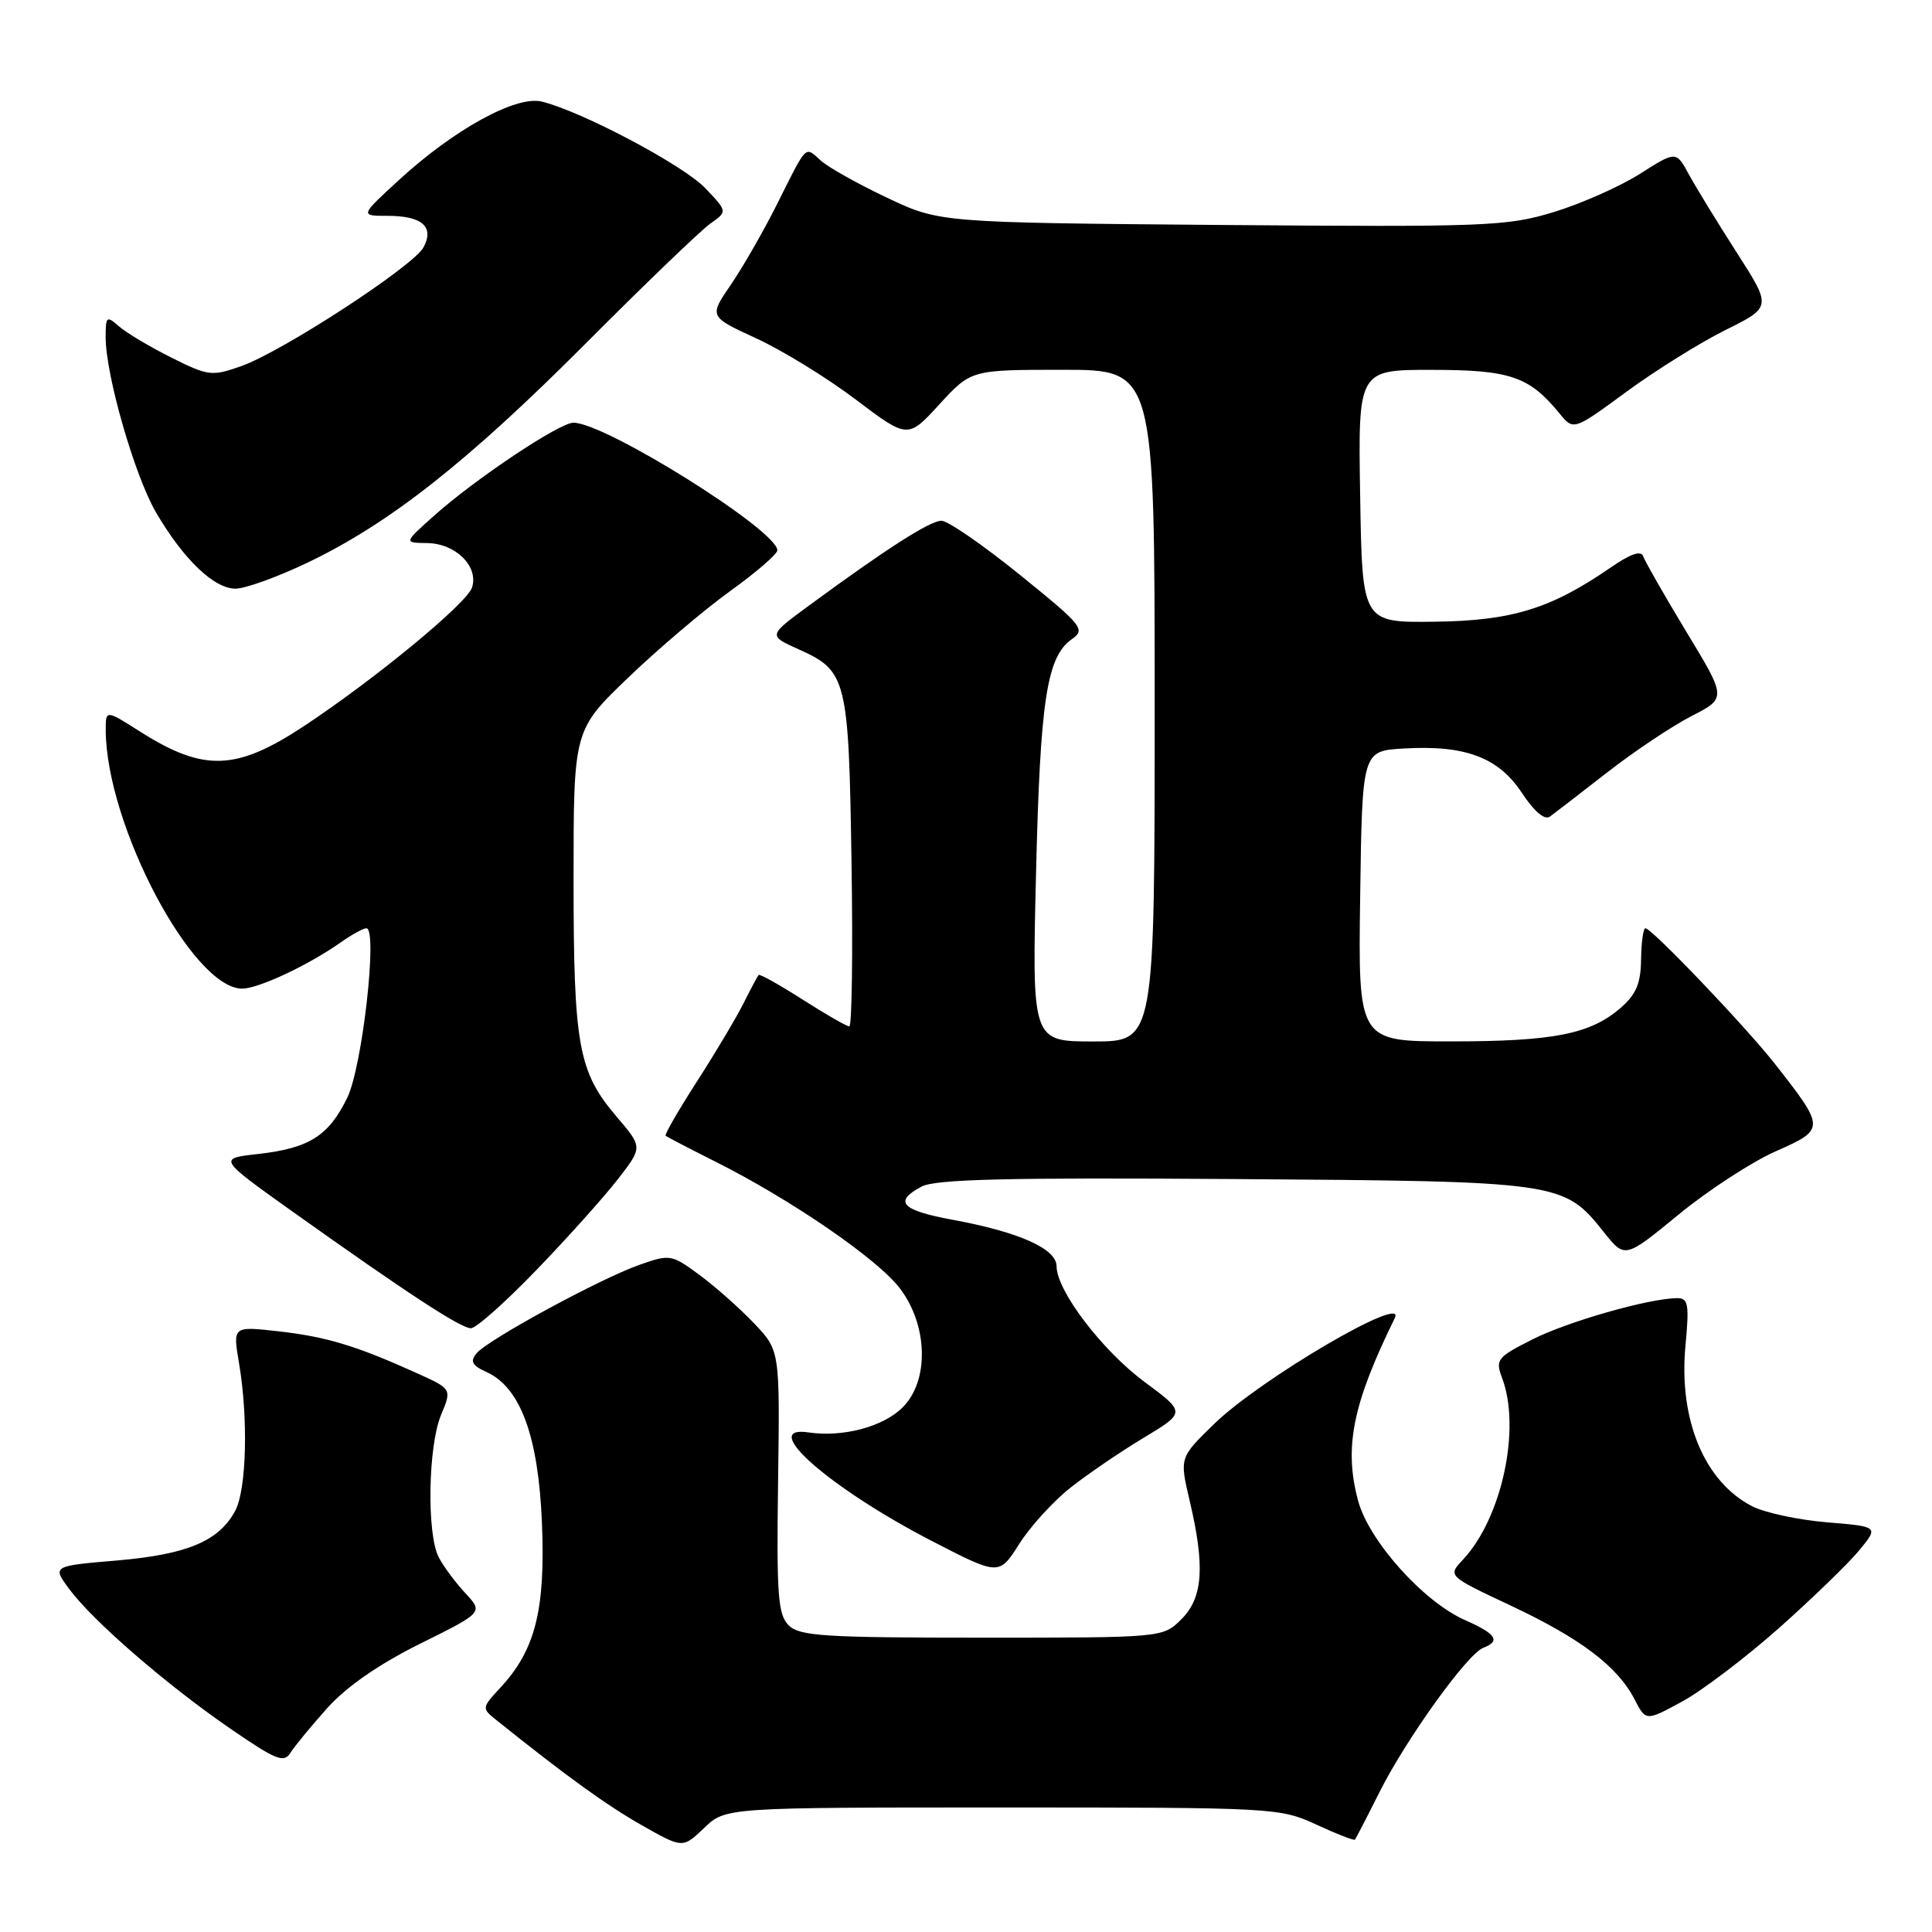 <?xml version="1.0" encoding="UTF-8" standalone="no"?>
<!DOCTYPE svg PUBLIC "-//W3C//DTD SVG 1.1//EN" "http://www.w3.org/Graphics/SVG/1.1/DTD/svg11.dtd" >
<svg xmlns="http://www.w3.org/2000/svg" xmlns:xlink="http://www.w3.org/1999/xlink" version="1.1" viewBox="0 0 256 256">
 <g >
 <path fill="currentColor"
d=" M 132.82 239.50 C 168.80 239.50 169.59 239.54 174.40 241.76 C 177.10 243.01 179.41 243.91 179.54 243.76 C 179.66 243.62 181.12 240.80 182.77 237.50 C 186.31 230.45 194.42 219.16 196.53 218.35 C 198.88 217.45 198.27 216.50 194.12 214.67 C 188.61 212.24 181.40 204.19 179.96 198.87 C 178.06 191.82 179.21 186.07 184.82 174.65 C 186.44 171.33 167.01 182.72 160.90 188.66 C 156.29 193.14 156.29 193.14 157.63 198.82 C 159.69 207.57 159.41 211.68 156.55 214.55 C 154.09 217.00 154.09 217.00 130.12 217.00 C 109.21 217.00 105.93 216.79 104.50 215.36 C 103.08 213.94 102.89 211.33 103.10 196.33 C 103.34 178.94 103.34 178.94 99.92 175.35 C 98.04 173.37 94.79 170.49 92.69 168.94 C 88.99 166.21 88.77 166.17 84.75 167.59 C 79.52 169.43 64.66 177.50 63.15 179.32 C 62.26 180.39 62.54 180.93 64.47 181.80 C 68.97 183.86 71.34 190.31 71.81 201.80 C 72.28 213.28 70.94 218.62 66.35 223.57 C 63.82 226.30 63.81 226.35 65.77 227.92 C 75.08 235.38 80.30 239.15 84.98 241.82 C 90.46 244.93 90.46 244.93 93.30 242.22 C 96.13 239.50 96.13 239.50 132.82 239.50 Z  M 43.40 226.29 C 45.93 223.48 50.26 220.48 55.67 217.80 C 64.04 213.65 64.04 213.65 61.64 211.08 C 60.32 209.66 58.74 207.52 58.12 206.32 C 56.53 203.22 56.73 191.58 58.44 187.49 C 59.88 184.04 59.88 184.04 55.19 181.93 C 47.18 178.31 43.26 177.13 36.94 176.41 C 30.84 175.72 30.84 175.72 31.67 180.61 C 32.91 187.92 32.67 197.38 31.17 200.18 C 29.01 204.21 24.82 205.97 15.52 206.77 C 6.91 207.50 6.91 207.50 9.20 210.59 C 12.34 214.81 22.05 223.23 30.50 229.04 C 36.59 233.23 37.63 233.65 38.50 232.24 C 39.05 231.36 41.26 228.68 43.40 226.29 Z  M 235.79 215.67 C 240.22 211.72 244.99 207.10 246.39 205.39 C 248.94 202.28 248.94 202.28 242.04 201.71 C 238.25 201.39 233.80 200.43 232.15 199.58 C 225.83 196.31 222.42 188.10 223.33 178.34 C 223.85 172.79 223.71 172.00 222.21 172.01 C 218.47 172.05 207.69 175.12 203.01 177.50 C 198.38 179.84 198.12 180.17 199.03 182.57 C 201.57 189.26 199.01 201.16 193.85 206.66 C 191.82 208.82 191.82 208.82 200.16 212.74 C 209.45 217.11 214.33 220.80 216.58 225.16 C 218.09 228.08 218.09 228.08 222.91 225.45 C 225.56 224.01 231.35 219.61 235.79 215.67 Z  M 141.79 197.17 C 144.04 195.38 148.41 192.40 151.50 190.54 C 157.12 187.16 157.12 187.16 151.71 183.15 C 146.06 178.98 140.00 171.02 140.00 167.78 C 140.00 165.47 135.05 163.25 126.24 161.63 C 119.42 160.37 118.35 159.23 122.11 157.23 C 123.95 156.25 133.47 156.02 163.50 156.23 C 206.88 156.53 207.18 156.57 212.53 163.28 C 215.31 166.77 215.31 166.77 222.43 160.93 C 226.34 157.72 232.13 153.95 235.30 152.55 C 241.88 149.64 241.88 149.51 235.21 141.00 C 231.34 136.06 218.87 123.00 218.03 123.00 C 217.74 123.00 217.48 124.86 217.45 127.14 C 217.41 130.34 216.79 131.78 214.70 133.59 C 210.68 137.04 205.83 137.99 192.23 137.99 C 179.96 138.00 179.96 138.00 180.23 118.75 C 180.50 99.50 180.50 99.50 186.00 99.18 C 194.15 98.70 198.54 100.35 201.65 105.05 C 203.32 107.57 204.68 108.72 205.39 108.19 C 206.00 107.74 209.43 105.10 213.00 102.32 C 216.57 99.54 221.59 96.19 224.14 94.88 C 228.78 92.50 228.78 92.50 223.46 83.73 C 220.54 78.90 217.97 74.40 217.74 73.73 C 217.46 72.89 216.08 73.37 213.42 75.20 C 205.49 80.67 200.33 82.26 190.05 82.38 C 180.50 82.50 180.50 82.50 180.23 65.75 C 179.95 49.00 179.95 49.00 189.73 49.01 C 200.09 49.01 202.64 49.88 206.64 54.78 C 208.50 57.06 208.50 57.06 215.50 51.92 C 219.35 49.09 225.26 45.41 228.63 43.73 C 234.76 40.69 234.76 40.69 230.13 33.47 C 227.58 29.50 224.73 24.84 223.79 23.12 C 222.09 19.99 222.09 19.99 217.29 23.04 C 214.66 24.71 209.52 26.99 205.88 28.10 C 199.67 29.99 197.00 30.09 161.88 29.81 C 124.50 29.50 124.50 29.50 117.52 26.19 C 113.67 24.37 109.73 22.16 108.76 21.28 C 106.63 19.35 106.99 19.00 102.99 27.00 C 101.20 30.58 98.43 35.40 96.84 37.73 C 93.94 41.95 93.94 41.95 100.22 44.84 C 103.67 46.43 109.60 50.07 113.39 52.94 C 120.29 58.15 120.29 58.15 124.48 53.57 C 128.68 49.00 128.68 49.00 140.84 49.00 C 153.00 49.00 153.00 49.00 153.00 93.50 C 153.00 138.00 153.00 138.00 144.87 138.00 C 136.74 138.00 136.74 138.00 137.28 115.75 C 137.83 92.72 138.70 87.02 142.03 84.69 C 143.87 83.40 143.45 82.89 135.13 76.16 C 130.26 72.22 125.59 69.00 124.75 69.00 C 123.23 69.00 117.40 72.74 107.14 80.28 C 101.78 84.22 101.78 84.22 105.81 86.03 C 112.21 88.89 112.46 89.89 112.83 114.25 C 113.02 126.21 112.88 136.00 112.54 136.00 C 112.19 136.00 109.40 134.40 106.34 132.44 C 103.28 130.49 100.66 129.02 100.52 129.19 C 100.37 129.36 99.46 131.07 98.49 133.00 C 97.52 134.93 94.74 139.59 92.31 143.36 C 89.88 147.14 88.03 150.35 88.20 150.49 C 88.36 150.64 91.29 152.16 94.71 153.88 C 104.79 158.93 116.30 166.83 119.25 170.73 C 122.97 175.63 123.14 182.96 119.61 186.48 C 117.03 189.06 111.70 190.48 107.10 189.80 C 100.42 188.82 109.88 197.15 123.40 204.15 C 132.38 208.79 132.38 208.79 135.04 204.60 C 136.50 202.29 139.54 198.95 141.79 197.17 Z  M 71.11 168.25 C 75.22 163.99 80.06 158.59 81.87 156.25 C 85.16 152.01 85.16 152.01 81.74 148.01 C 76.63 142.03 76.00 138.60 76.00 116.50 C 76.00 96.74 76.00 96.74 83.25 89.78 C 87.24 85.95 93.31 80.80 96.75 78.32 C 100.19 75.85 103.00 73.42 103.00 72.92 C 103.00 70.28 80.26 56.04 75.99 56.01 C 74.15 56.00 62.99 63.44 57.50 68.35 C 53.50 71.92 53.50 71.92 56.60 71.96 C 60.37 72.01 63.44 75.04 62.55 77.84 C 61.89 79.93 49.74 89.95 40.28 96.21 C 31.30 102.14 27.01 102.29 18.61 96.97 C 14.00 94.04 14.00 94.04 14.01 96.77 C 14.08 109.33 25.53 131.00 32.09 131.00 C 34.24 131.00 40.87 127.89 45.15 124.87 C 46.61 123.84 48.14 123.00 48.55 123.00 C 50.08 123.00 48.02 141.33 46.02 145.44 C 43.56 150.51 40.96 152.15 34.21 152.91 C 28.89 153.50 28.89 153.50 38.69 160.49 C 53.99 171.38 61.05 176.00 62.40 176.00 C 63.09 176.00 67.01 172.51 71.11 168.25 Z  M 40.78 74.54 C 51.67 69.32 62.00 61.17 77.67 45.45 C 85.46 37.63 92.87 30.51 94.12 29.63 C 96.40 28.03 96.40 28.03 93.45 24.93 C 90.54 21.88 77.07 14.75 71.79 13.46 C 68.37 12.63 60.15 17.15 52.82 23.89 C 47.70 28.60 47.70 28.60 51.35 28.60 C 55.93 28.60 57.58 30.04 56.12 32.77 C 54.78 35.27 37.41 46.59 31.95 48.52 C 28.06 49.89 27.60 49.83 22.68 47.37 C 19.83 45.94 16.71 44.08 15.75 43.23 C 14.13 41.80 14.00 41.91 14.00 44.69 C 14.00 49.70 17.84 63.05 20.68 67.91 C 24.31 74.12 28.36 78.00 31.20 78.00 C 32.50 78.00 36.81 76.44 40.78 74.54 Z "/>
</g>
</svg>